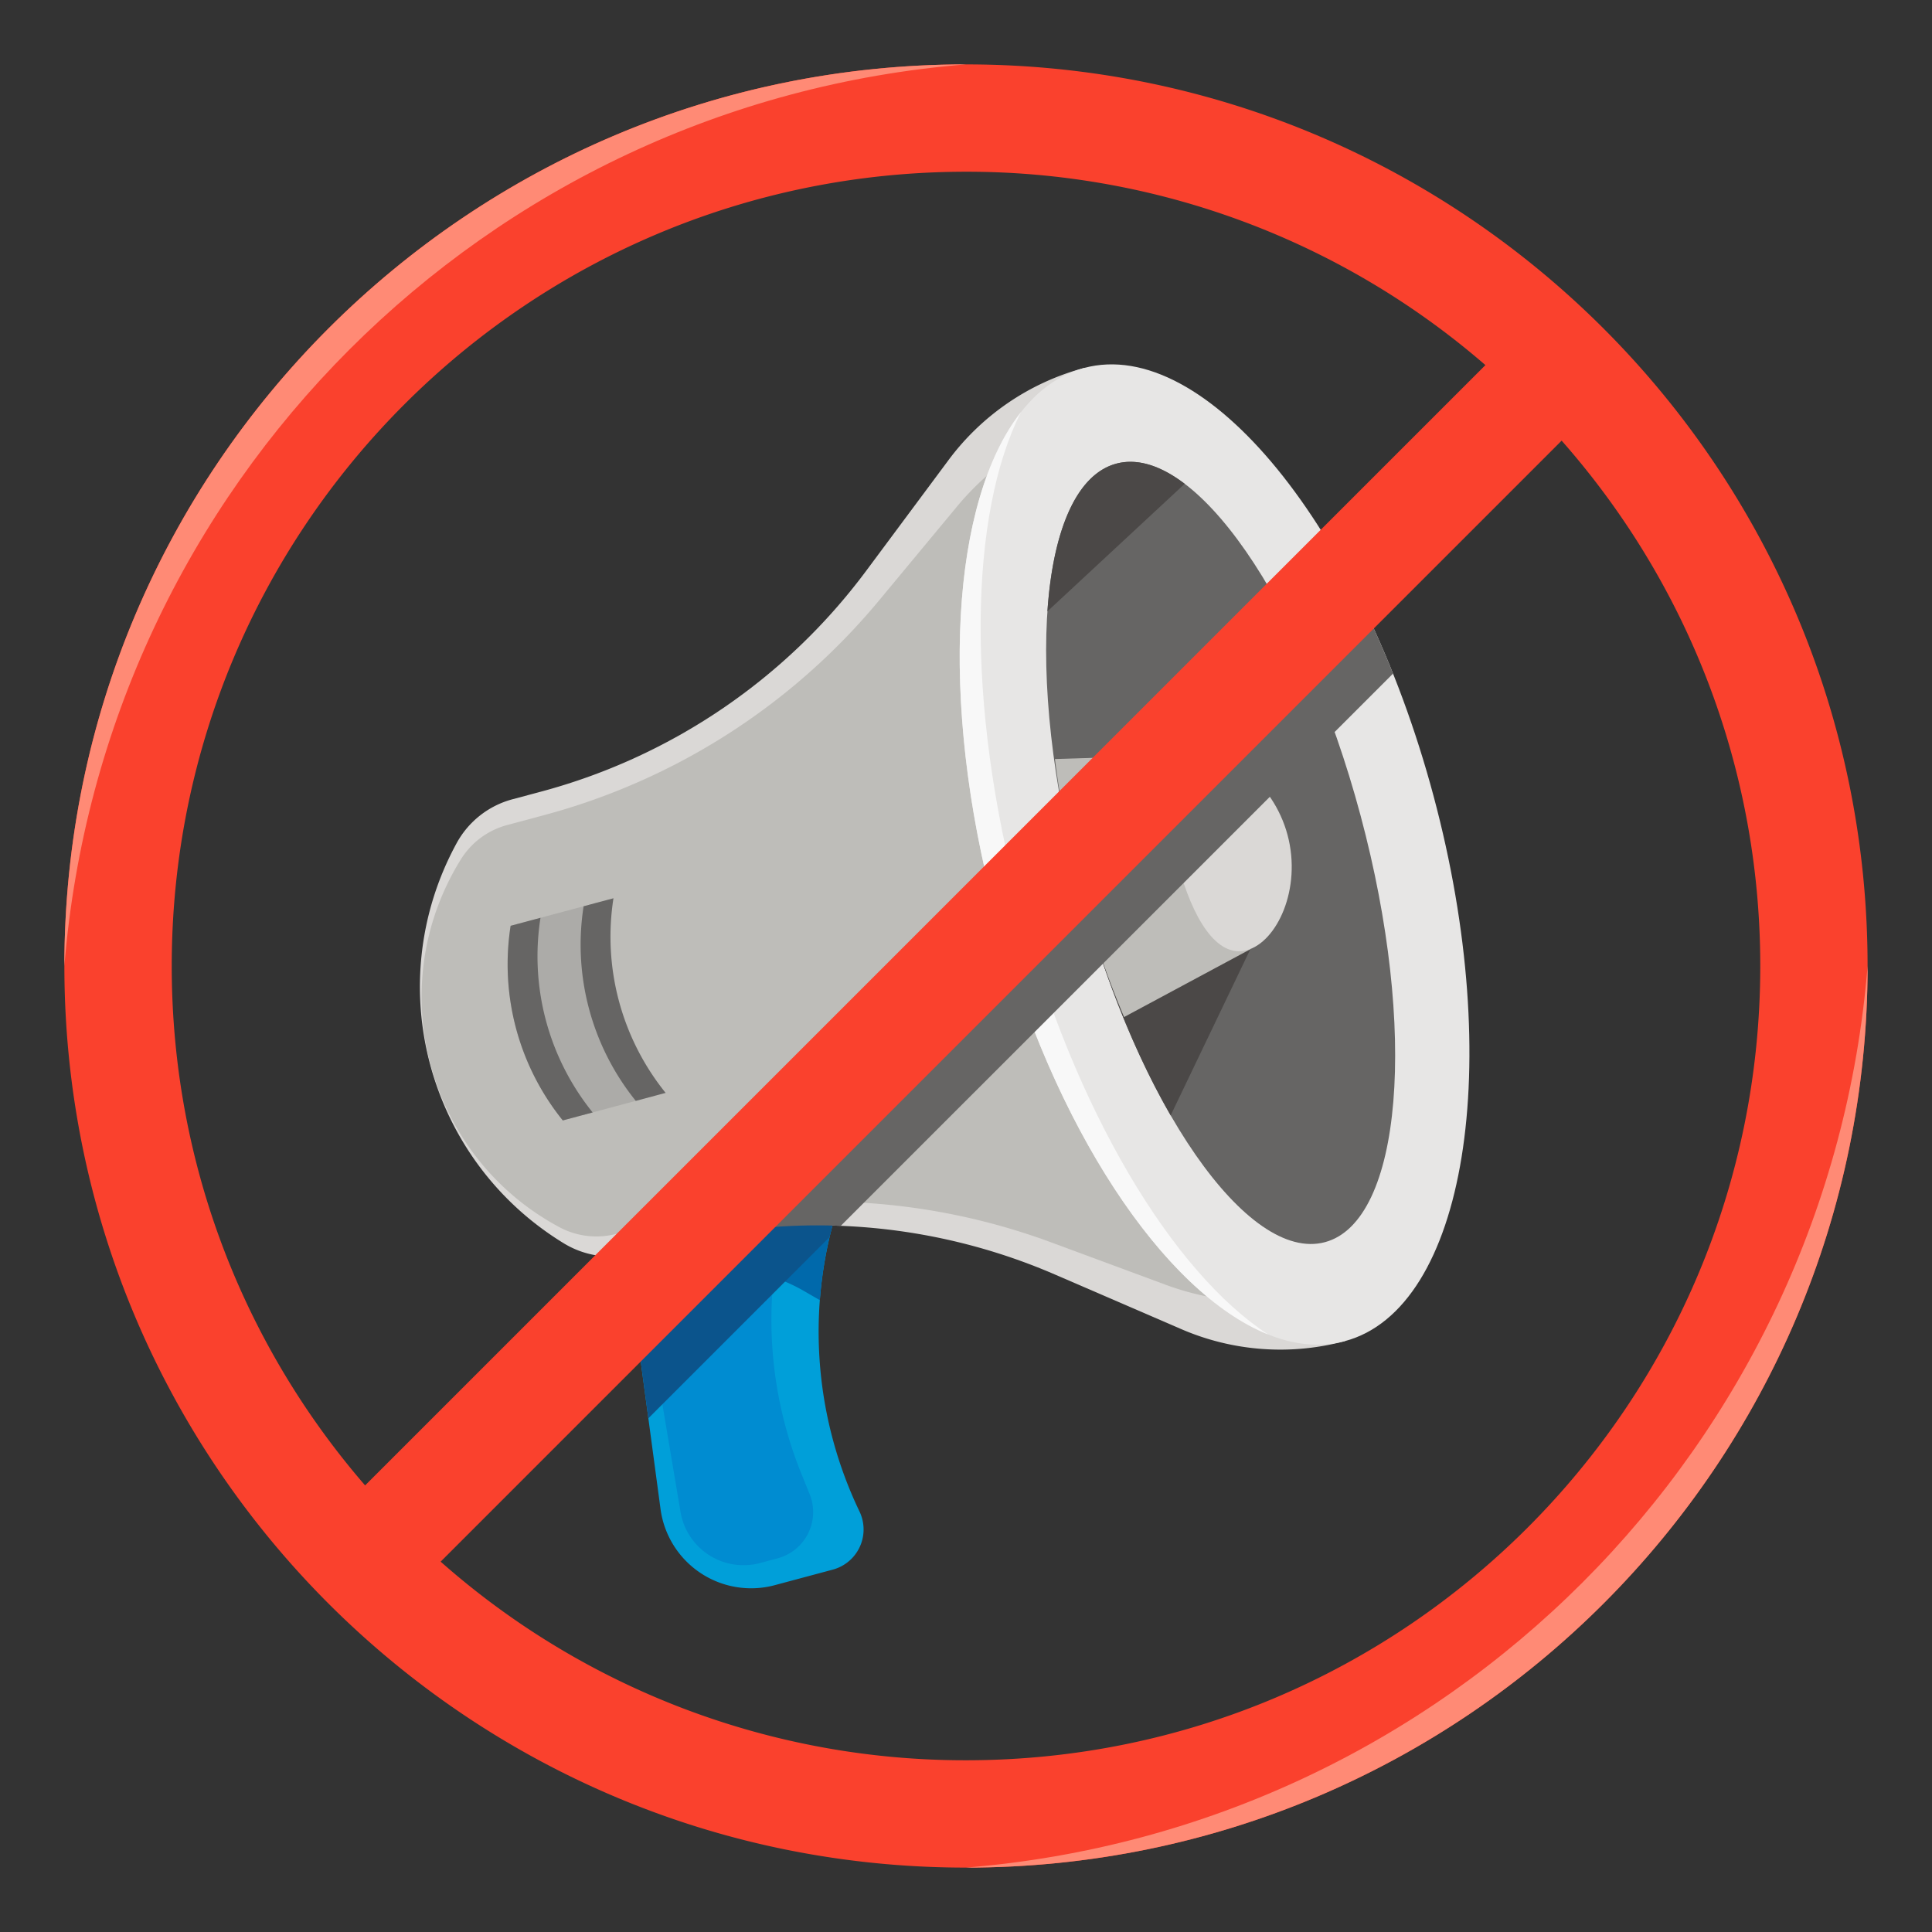 <svg width="90" height="90" fill="none" xmlns="http://www.w3.org/2000/svg"><rect width="100%" height="100%" fill="#333333" stroke="none"/><path d="M28.975 56.922c3.108.37 6.259.145 9.283-.665l.806-.216-.246.9a19.366 19.366 0 0 0 1.221 13.47 1.937 1.937 0 0 1-1.245 2.708l-2.701.724a4.258 4.258 0 0 1-5.323-3.547l-1.795-13.374z" fill="#009FD9"/><path d="M29.504 57.387a7.482 7.482 0 0 1 5.538-.437l1.34.416a19.134 19.134 0 0 0 .962 11.319l.371.913a2.23 2.23 0 0 1-1.489 2.994l-.818.22a2.978 2.978 0 0 1-3.707-2.383l-2.197-13.042z" fill="#008CD1"/><path d="M28.975 56.922c3.108.37 6.259.145 9.283-.665l.806-.216-.246.9a19.374 19.374 0 0 0-.626 3.626l-.757-.437a7.494 7.494 0 0 0-7.988.311l-.472-3.52z" fill="#0069AB"/><path d="M62.652 62.474 50.505 17.14a11.622 11.622 0 0 0-6.319 4.292l-3.835 5.158a27.855 27.855 0 0 1-15.144 10.286l-1.338.358a4.197 4.197 0 0 0-2.598 2.045c-3.572 6.551-1.375 14.752 4.994 18.64.98.598 2.164.769 3.273.471l1.338-.358a27.855 27.855 0 0 1 18.258 1.336l5.9 2.55a11.622 11.622 0 0 0 7.618.556z" fill="#DAD8D6"/><path d="M62.045 60.208 51.112 19.407a12.78 12.78 0 0 0-6.526 4.183l-3.637 4.382a30.554 30.554 0 0 1-15.604 10l-1.721.462a3.649 3.649 0 0 0-2.157 1.602c-3.697 5.965-1.595 13.812 4.59 17.13a3.65 3.65 0 0 0 2.669.308l1.72-.46a30.553 30.553 0 0 1 18.514.858l5.341 1.977a12.78 12.78 0 0 0 7.744.359z" fill="#BEBDB9"/><path d="M62.653 62.474c5.633-1.51 7.48-12.881 4.126-25.4-3.354-12.518-10.64-21.443-16.274-19.934-5.633 1.51-7.48 12.882-4.126 25.4 3.354 12.52 10.64 21.444 16.274 19.934z" fill="#E7E6E5"/><path d="M47.561 19.197c-2.407 4.75-2.587 13.567-.049 23.04 2.538 9.473 7.102 17.017 11.562 19.928-4.844-1.942-10.02-9.64-12.695-19.624-2.675-9.985-2.042-19.24 1.182-23.344z" fill="#F8F8F8"/><path d="M61.721 57.865c3.6-.964 4.342-9.865 1.658-19.88-2.683-10.015-7.777-17.352-11.376-16.387-3.599.964-4.341 9.865-1.658 19.88 2.684 10.015 7.777 17.352 11.376 16.387z" fill="#666564"/><path d="m58.244 44.22-3.71 7.74c-1.618-2.804-3.101-6.423-4.189-10.482a53.104 53.104 0 0 1-.306-1.204l5.776-5.12 2.43 9.066zm-6.241-22.622c.978-.262 2.065.09 3.185.94l-6.396 5.942c.26-3.78 1.356-6.385 3.211-6.882z" fill="#4B4847"/><path d="m55.815 35.153 2.43 9.067-5.881 3.158a44.81 44.81 0 0 1-2.019-5.9 44.81 44.81 0 0 1-1.202-6.12l6.672-.205z" fill="#BEBDB9"/><path d="M58.077 44.265c1.408-.377 2.573-2.865 1.902-5.369-.67-2.503-2.923-4.075-4.331-3.698-1.409.377-1.44 2.561-.769 5.065.67 2.504 1.79 4.38 3.198 4.002z" fill="#DAD8D6"/><path opacity=".2" d="m23.787 43.127 4.224-1.131a11.584 11.584 0 0 0 2.43 9.066l-4.224 1.132a11.583 11.583 0 0 1-2.43-9.067z" fill="#666564"/><path d="m23.787 43.127 1.391-.372a11.584 11.584 0 0 0 2.43 9.067l-1.391.372a11.583 11.583 0 0 1-2.43-9.067zM27.188 42.217l1.39-.373a11.583 11.583 0 0 0 2.43 9.067l-1.391.372a11.583 11.583 0 0 1-2.43-9.066z" fill="#666564"/><path d="M38.816 56.94c-.062.229-.12.459-.173.69l-8.44 8.44-.837-6.234 2.744-2.745a24.603 24.603 0 0 0 6.147-.836l.806-.216-.247.9z" fill="#0B548C"/><path d="M62.634 26.568a43.452 43.452 0 0 1 2.258 4.812L39.167 57.104c-2.64-.102-5.299.17-7.894.825l31.36-31.36z" fill="#666564"/><path d="M44.999 3c23.196 0 42 18.804 42 42s-18.804 42-42 42-42-18.804-42-42 18.804-42 42-42zM20.526 72.747A36.857 36.857 0 0 0 45 82c20.434 0 37-16.566 37-37 0-9.384-3.496-17.95-9.253-24.473l-52.22 52.22zM45 8c-20.435 0-37 16.566-37 37 0 9.251 3.395 17.71 9.008 24.196l52.188-52.188A36.856 36.856 0 0 0 45 8z" fill="#FA412D"/><path d="M45 87c22.4-1.816 40.184-19.6 42-42 0 23.196-18.804 42-42 42zM44.999 3c-22.4 1.816-40.184 19.6-42 42 0-23.196 18.804-42 42-42z" fill="#FF8A75"/></svg>